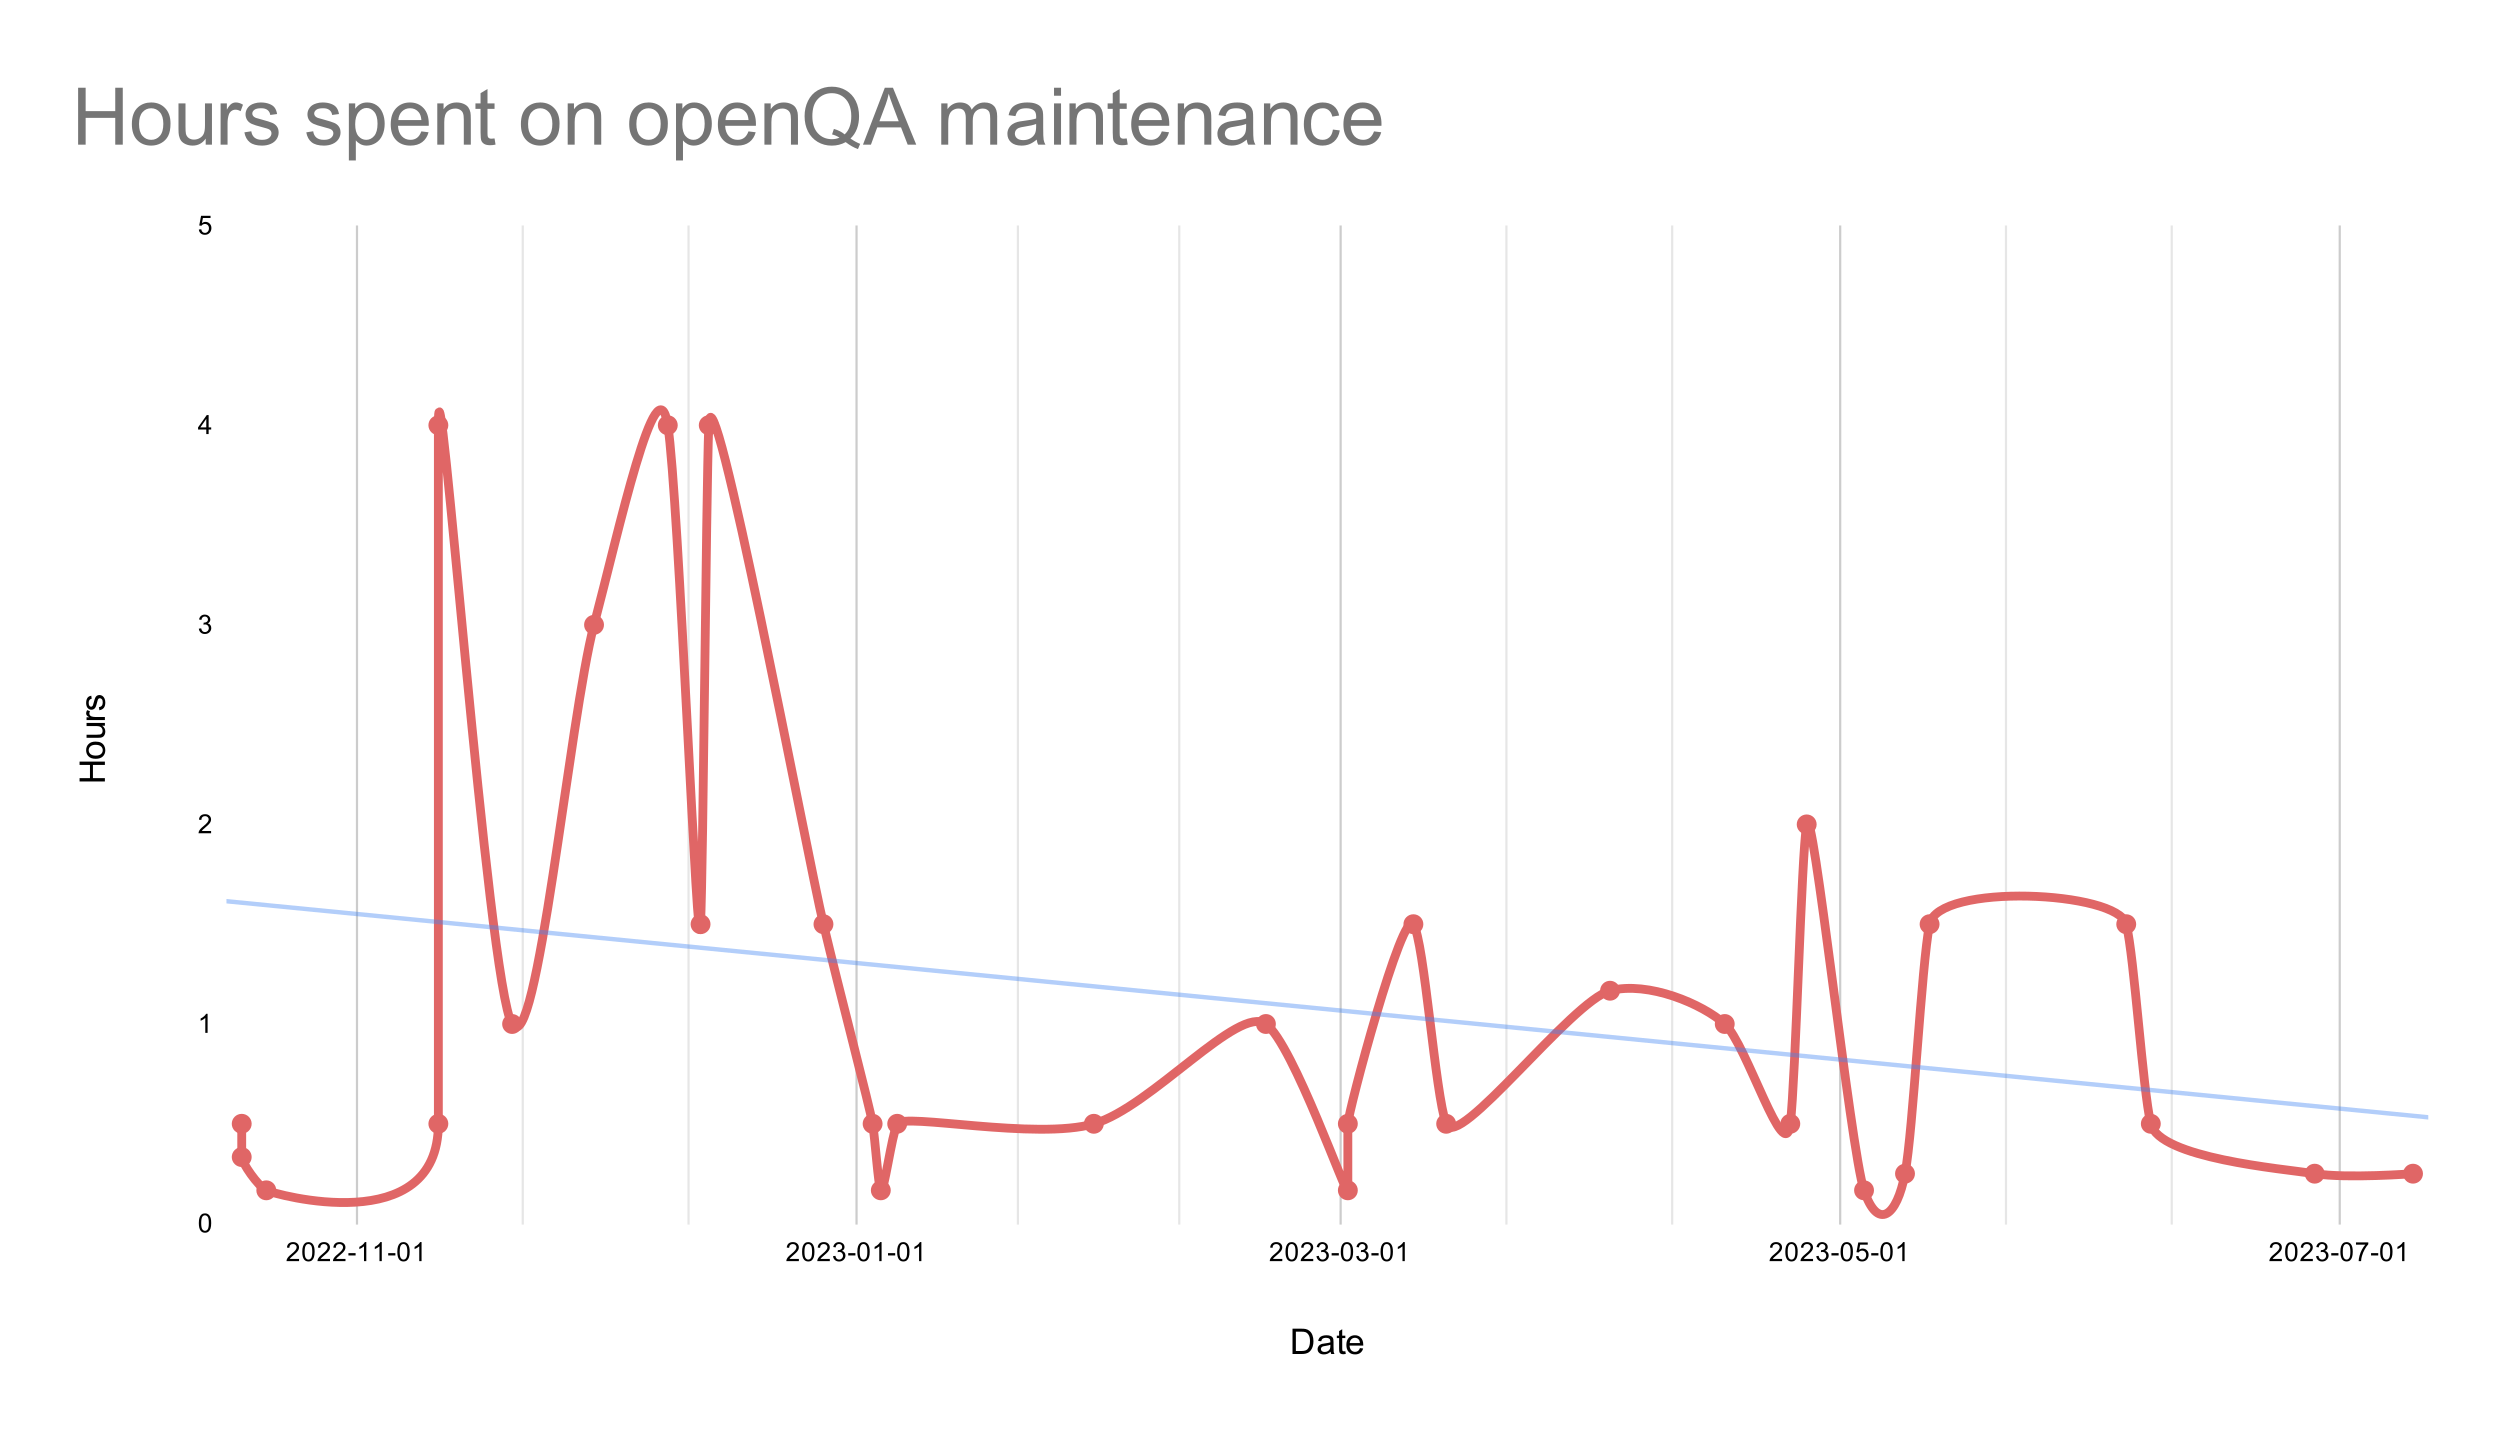 <svg version="1.1" viewBox="0.0 0.0 1131.0 649.0" fill="none" stroke="none" stroke-linecap="square" stroke-miterlimit="10" width="1131" height="649" xmlns:xlink="http://www.w3.org/1999/xlink" xmlns="http://www.w3.org/2000/svg"><path fill="#ffffff" d="M0 0L1131.0 0L1131.0 649.0L0 649.0L0 0Z" fill-rule="nonzero"/><path stroke="#cccccc" stroke-width="1.0" stroke-linecap="butt" d="M161.5 102.5L161.5 553.5" fill-rule="nonzero"/><path stroke="#cccccc" stroke-width="1.0" stroke-linecap="butt" d="M387.5 102.5L387.5 553.5" fill-rule="nonzero"/><path stroke="#cccccc" stroke-width="1.0" stroke-linecap="butt" d="M606.5 102.5L606.5 553.5" fill-rule="nonzero"/><path stroke="#cccccc" stroke-width="1.0" stroke-linecap="butt" d="M832.5 102.5L832.5 553.5" fill-rule="nonzero"/><path stroke="#cccccc" stroke-width="1.0" stroke-linecap="butt" d="M1058.5 102.5L1058.5 553.5" fill-rule="nonzero"/><path stroke="#e6e6e6" stroke-width="1.0" stroke-linecap="butt" d="M311.5 102.5L311.5 553.5" fill-rule="nonzero"/><path stroke="#e6e6e6" stroke-width="1.0" stroke-linecap="butt" d="M236.5 102.5L236.5 553.5" fill-rule="nonzero"/><path stroke="#e6e6e6" stroke-width="1.0" stroke-linecap="butt" d="M533.5 102.5L533.5 553.5" fill-rule="nonzero"/><path stroke="#e6e6e6" stroke-width="1.0" stroke-linecap="butt" d="M460.5 102.5L460.5 553.5" fill-rule="nonzero"/><path stroke="#e6e6e6" stroke-width="1.0" stroke-linecap="butt" d="M756.5 102.5L756.5 553.5" fill-rule="nonzero"/><path stroke="#e6e6e6" stroke-width="1.0" stroke-linecap="butt" d="M681.5 102.5L681.5 553.5" fill-rule="nonzero"/><path stroke="#e6e6e6" stroke-width="1.0" stroke-linecap="butt" d="M982.5 102.5L982.5 553.5" fill-rule="nonzero"/><path stroke="#e6e6e6" stroke-width="1.0" stroke-linecap="butt" d="M907.5 102.5L907.5 553.5" fill-rule="nonzero"/><path stroke="#000000" stroke-width="1.0" stroke-linecap="butt" stroke-opacity="0.0" d="M102.5 523.5L1098.5 523.5" fill-rule="nonzero"/><path stroke="#000000" stroke-width="1.0" stroke-linecap="butt" stroke-opacity="0.0" d="M102.5 493.5L1098.5 493.5" fill-rule="nonzero"/><path stroke="#000000" stroke-width="1.0" stroke-linecap="butt" stroke-opacity="0.0" d="M102.5 433.5L1098.5 433.5" fill-rule="nonzero"/><path stroke="#000000" stroke-width="1.0" stroke-linecap="butt" stroke-opacity="0.0" d="M102.5 403.5L1098.5 403.5" fill-rule="nonzero"/><path stroke="#000000" stroke-width="1.0" stroke-linecap="butt" stroke-opacity="0.0" d="M102.5 342.5L1098.5 342.5" fill-rule="nonzero"/><path stroke="#000000" stroke-width="1.0" stroke-linecap="butt" stroke-opacity="0.0" d="M102.5 312.5L1098.5 312.5" fill-rule="nonzero"/><path stroke="#000000" stroke-width="1.0" stroke-linecap="butt" stroke-opacity="0.0" d="M102.5 252.5L1098.5 252.5" fill-rule="nonzero"/><path stroke="#000000" stroke-width="1.0" stroke-linecap="butt" stroke-opacity="0.0" d="M102.5 222.5L1098.5 222.5" fill-rule="nonzero"/><path stroke="#000000" stroke-width="1.0" stroke-linecap="butt" stroke-opacity="0.0" d="M102.5 162.5L1098.5 162.5" fill-rule="nonzero"/><path stroke="#000000" stroke-width="1.0" stroke-linecap="butt" stroke-opacity="0.0" d="M102.5 132.5L1098.5 132.5" fill-rule="nonzero"/><clipPath id="id_0"><path d="M102.45 102.083L1098.55 102.083L1098.55 553.55L102.45 553.55L102.45 102.083Z" clip-rule="nonzero"/></clipPath><path stroke="#e06666" stroke-width="4.0" stroke-linecap="butt" clip-path="url(#id_0)" d="M109.353 508.403C109.353 508.403 109.353 520.944 109.353 523.452C109.353 525.96 116.767 536.71 120.473 538.501C124.18 540.293 198.315 561.074 198.315 508.403C198.315 455.732 198.315 245.048 198.315 192.377C198.315 139.706 220.556 445.198 231.676 463.257C242.797 481.315 257.624 324.807 268.744 282.67C279.864 240.533 297.163 161.443 302.105 192.377C307.047 223.31 315.697 446.327 316.932 418.11C318.168 389.893 319.403 227.312 320.639 192.377C321.874 157.442 365.12 386.937 372.534 418.11C379.947 449.283 393.539 500.879 394.774 508.403C396.01 515.928 397.245 535.993 398.481 538.501C399.717 541.009 403.423 513.42 405.895 508.403C408.366 503.387 468.91 515.928 494.857 508.403C520.804 500.879 560.343 454.299 572.699 463.257C585.055 472.214 609.767 543.517 609.767 538.501C609.767 533.485 609.767 513.42 609.767 508.403C609.767 503.387 634.479 410.586 639.421 418.11C644.363 425.634 649.306 495.361 654.248 508.403C659.191 521.446 711.085 452.722 728.384 448.208C745.682 443.693 770.394 454.299 780.278 463.257C790.163 472.214 807.461 529.096 809.933 508.403C812.404 487.711 814.875 387.654 817.346 372.963C819.817 358.273 837.115 520.048 843.293 538.501C849.471 556.954 858.12 550.54 861.827 530.977C865.534 511.413 869.241 436.921 872.948 418.11C876.654 399.299 958.203 403.061 961.91 418.11C965.617 433.159 969.324 492.79 973.03 508.403C976.737 524.017 1032.339 528.719 1047.166 530.977C1061.993 533.234 1091.647 530.977 1091.647 530.977" fill-rule="nonzero"/><path stroke="#4285f4" stroke-width="2.0" stroke-linecap="butt" stroke-opacity="0.4" clip-path="url(#id_0)" d="M0 397.659L1098.55 505.478" fill-rule="nonzero"/><path fill="#e06666" clip-path="url(#id_0)" d="M113.853 508.403C113.853 510.889 111.838 512.903 109.353 512.903C106.868 512.903 104.853 510.889 104.853 508.403C104.853 505.918 106.868 503.903 109.353 503.903C111.838 503.903 113.853 505.918 113.853 508.403Z" fill-rule="nonzero"/><path fill="#e06666" clip-path="url(#id_0)" d="M113.853 523.452C113.853 525.938 111.838 527.952 109.353 527.952C106.868 527.952 104.853 525.938 104.853 523.452C104.853 520.967 106.868 518.952 109.353 518.952C111.838 518.952 113.853 520.967 113.853 523.452Z" fill-rule="nonzero"/><path fill="#e06666" clip-path="url(#id_0)" d="M124.973 538.501C124.973 540.986 122.959 543.001 120.473 543.001C117.988 543.001 115.973 540.986 115.973 538.501C115.973 536.016 117.988 534.001 120.473 534.001C122.959 534.001 124.973 536.016 124.973 538.501Z" fill-rule="nonzero"/><path fill="#e06666" clip-path="url(#id_0)" d="M202.815 508.403C202.815 510.889 200.801 512.903 198.315 512.903C195.83 512.903 193.815 510.889 193.815 508.403C193.815 505.918 195.83 503.903 198.315 503.903C200.801 503.903 202.815 505.918 202.815 508.403Z" fill-rule="nonzero"/><path fill="#e06666" clip-path="url(#id_0)" d="M202.815 192.377C202.815 194.862 200.801 196.877 198.315 196.877C195.83 196.877 193.815 194.862 193.815 192.377C193.815 189.891 195.83 187.877 198.315 187.877C200.801 187.877 202.815 189.891 202.815 192.377Z" fill-rule="nonzero"/><path fill="#e06666" clip-path="url(#id_0)" d="M236.176 463.257C236.176 465.742 234.162 467.757 231.676 467.757C229.191 467.757 227.176 465.742 227.176 463.257C227.176 460.771 229.191 458.757 231.676 458.757C234.162 458.757 236.176 460.771 236.176 463.257Z" fill-rule="nonzero"/><path fill="#e06666" clip-path="url(#id_0)" d="M273.244 282.67C273.244 285.155 271.229 287.17 268.744 287.17C266.259 287.17 264.244 285.155 264.244 282.67C264.244 280.185 266.259 278.17 268.744 278.17C271.229 278.17 273.244 280.185 273.244 282.67Z" fill-rule="nonzero"/><path fill="#e06666" clip-path="url(#id_0)" d="M306.605 192.377C306.605 194.862 304.59 196.877 302.105 196.877C299.62 196.877 297.605 194.862 297.605 192.377C297.605 189.891 299.62 187.877 302.105 187.877C304.59 187.877 306.605 189.891 306.605 192.377Z" fill-rule="nonzero"/><path fill="#e06666" clip-path="url(#id_0)" d="M321.432 418.11C321.432 420.595 319.417 422.61 316.932 422.61C314.447 422.61 312.432 420.595 312.432 418.11C312.432 415.625 314.447 413.61 316.932 413.61C319.417 413.61 321.432 415.625 321.432 418.11Z" fill-rule="nonzero"/><path fill="#e06666" clip-path="url(#id_0)" d="M325.139 192.377C325.139 194.862 323.124 196.877 320.639 196.877C318.154 196.877 316.139 194.862 316.139 192.377C316.139 189.891 318.154 187.877 320.639 187.877C323.124 187.877 325.139 189.891 325.139 192.377Z" fill-rule="nonzero"/><path fill="#e06666" clip-path="url(#id_0)" d="M377.034 418.11C377.034 420.595 375.019 422.61 372.534 422.61C370.048 422.61 368.034 420.595 368.034 418.11C368.034 415.625 370.048 413.61 372.534 413.61C375.019 413.61 377.034 415.625 377.034 418.11Z" fill-rule="nonzero"/><path fill="#e06666" clip-path="url(#id_0)" d="M399.274 508.403C399.274 510.889 397.26 512.903 394.774 512.903C392.289 512.903 390.274 510.889 390.274 508.403C390.274 505.918 392.289 503.903 394.774 503.903C397.26 503.903 399.274 505.918 399.274 508.403Z" fill-rule="nonzero"/><path fill="#e06666" clip-path="url(#id_0)" d="M402.981 538.501C402.981 540.986 400.966 543.001 398.481 543.001C395.996 543.001 393.981 540.986 393.981 538.501C393.981 536.016 395.996 534.001 398.481 534.001C400.966 534.001 402.981 536.016 402.981 538.501Z" fill-rule="nonzero"/><path fill="#e06666" clip-path="url(#id_0)" d="M410.395 508.403C410.395 510.889 408.38 512.903 405.895 512.903C403.409 512.903 401.395 510.889 401.395 508.403C401.395 505.918 403.409 503.903 405.895 503.903C408.38 503.903 410.395 505.918 410.395 508.403Z" fill-rule="nonzero"/><path fill="#e06666" clip-path="url(#id_0)" d="M499.357 508.403C499.357 510.889 497.342 512.903 494.857 512.903C492.372 512.903 490.357 510.889 490.357 508.403C490.357 505.918 492.372 503.903 494.857 503.903C497.342 503.903 499.357 505.918 499.357 508.403Z" fill-rule="nonzero"/><path fill="#e06666" clip-path="url(#id_0)" d="M577.199 463.257C577.199 465.742 575.184 467.757 572.699 467.757C570.214 467.757 568.199 465.742 568.199 463.257C568.199 460.771 570.214 458.757 572.699 458.757C575.184 458.757 577.199 460.771 577.199 463.257Z" fill-rule="nonzero"/><path fill="#e06666" clip-path="url(#id_0)" d="M614.267 538.501C614.267 540.986 612.252 543.001 609.767 543.001C607.282 543.001 605.267 540.986 605.267 538.501C605.267 536.016 607.282 534.001 609.767 534.001C612.252 534.001 614.267 536.016 614.267 538.501Z" fill-rule="nonzero"/><path fill="#e06666" clip-path="url(#id_0)" d="M614.267 508.403C614.267 510.889 612.252 512.903 609.767 512.903C607.282 512.903 605.267 510.889 605.267 508.403C605.267 505.918 607.282 503.903 609.767 503.903C612.252 503.903 614.267 505.918 614.267 508.403Z" fill-rule="nonzero"/><path fill="#e06666" clip-path="url(#id_0)" d="M643.921 418.11C643.921 420.595 641.906 422.61 639.421 422.61C636.936 422.61 634.921 420.595 634.921 418.11C634.921 415.625 636.936 413.61 639.421 413.61C641.906 413.61 643.921 415.625 643.921 418.11Z" fill-rule="nonzero"/><path fill="#e06666" clip-path="url(#id_0)" d="M658.748 508.403C658.748 510.889 656.733 512.903 654.248 512.903C651.763 512.903 649.748 510.889 649.748 508.403C649.748 505.918 651.763 503.903 654.248 503.903C656.733 503.903 658.748 505.918 658.748 508.403Z" fill-rule="nonzero"/><path fill="#e06666" clip-path="url(#id_0)" d="M732.884 448.208C732.884 450.693 730.869 452.708 728.384 452.708C725.898 452.708 723.884 450.693 723.884 448.208C723.884 445.723 725.898 443.708 728.384 443.708C730.869 443.708 732.884 445.723 732.884 448.208Z" fill-rule="nonzero"/><path fill="#e06666" clip-path="url(#id_0)" d="M784.778 463.257C784.778 465.742 782.764 467.757 780.278 467.757C777.793 467.757 775.778 465.742 775.778 463.257C775.778 460.771 777.793 458.757 780.278 458.757C782.764 458.757 784.778 460.771 784.778 463.257Z" fill-rule="nonzero"/><path fill="#e06666" clip-path="url(#id_0)" d="M814.433 508.403C814.433 510.889 812.418 512.903 809.933 512.903C807.447 512.903 805.433 510.889 805.433 508.403C805.433 505.918 807.447 503.903 809.933 503.903C812.418 503.903 814.433 505.918 814.433 508.403Z" fill-rule="nonzero"/><path fill="#e06666" clip-path="url(#id_0)" d="M821.846 372.963C821.846 375.449 819.831 377.463 817.346 377.463C814.861 377.463 812.846 375.449 812.846 372.963C812.846 370.478 814.861 368.463 817.346 368.463C819.831 368.463 821.846 370.478 821.846 372.963Z" fill-rule="nonzero"/><path fill="#e06666" clip-path="url(#id_0)" d="M847.793 538.501C847.793 540.986 845.779 543.001 843.293 543.001C840.808 543.001 838.793 540.986 838.793 538.501C838.793 536.016 840.808 534.001 843.293 534.001C845.779 534.001 847.793 536.016 847.793 538.501Z" fill-rule="nonzero"/><path fill="#e06666" clip-path="url(#id_0)" d="M866.327 530.977C866.327 533.462 864.313 535.477 861.827 535.477C859.342 535.477 857.327 533.462 857.327 530.977C857.327 528.491 859.342 526.477 861.827 526.477C864.313 526.477 866.327 528.491 866.327 530.977Z" fill-rule="nonzero"/><path fill="#e06666" clip-path="url(#id_0)" d="M877.448 418.11C877.448 420.595 875.433 422.61 872.948 422.61C870.462 422.61 868.448 420.595 868.448 418.11C868.448 415.625 870.462 413.61 872.948 413.61C875.433 413.61 877.448 415.625 877.448 418.11Z" fill-rule="nonzero"/><path fill="#e06666" clip-path="url(#id_0)" d="M966.41 418.11C966.41 420.595 964.395 422.61 961.91 422.61C959.425 422.61 957.41 420.595 957.41 418.11C957.41 415.625 959.425 413.61 961.91 413.61C964.395 413.61 966.41 415.625 966.41 418.11Z" fill-rule="nonzero"/><path fill="#e06666" clip-path="url(#id_0)" d="M977.53 508.403C977.53 510.889 975.516 512.903 973.03 512.903C970.545 512.903 968.53 510.889 968.53 508.403C968.53 505.918 970.545 503.903 973.03 503.903C975.516 503.903 977.53 505.918 977.53 508.403Z" fill-rule="nonzero"/><path fill="#e06666" clip-path="url(#id_0)" d="M1051.666 530.977C1051.666 533.462 1049.651 535.477 1047.166 535.477C1044.68 535.477 1042.666 533.462 1042.666 530.977C1042.666 528.491 1044.68 526.477 1047.166 526.477C1049.651 526.477 1051.666 528.491 1051.666 530.977Z" fill-rule="nonzero"/><path fill="#e06666" clip-path="url(#id_0)" d="M1096.147 530.977C1096.147 533.462 1094.132 535.477 1091.647 535.477C1089.162 535.477 1087.147 533.462 1087.147 530.977C1087.147 528.491 1089.162 526.477 1091.647 526.477C1094.132 526.477 1096.147 528.491 1096.147 530.977Z" fill-rule="nonzero"/><path fill="#000000" d="M584.734 612.55L584.734 601.097L588.688 601.097Q590.016 601.097 590.719 601.253Q591.703 601.487 592.406 602.081Q593.312 602.847 593.75 604.034Q594.203 605.222 594.203 606.753Q594.203 608.066 593.891 609.081Q593.594 610.081 593.109 610.737Q592.641 611.394 592.078 611.784Q591.516 612.159 590.703 612.362Q589.906 612.55 588.875 612.55L584.734 612.55ZM586.25 611.191L588.703 611.191Q589.828 611.191 590.469 610.987Q591.125 610.769 591.5 610.394Q592.047 609.847 592.344 608.941Q592.641 608.034 592.641 606.737Q592.641 604.941 592.047 603.972Q591.469 603.003 590.625 602.675Q590.016 602.441 588.656 602.441L586.25 602.441L586.25 611.191ZM601.969 611.519Q601.188 612.191 600.469 612.472Q599.75 612.737 598.922 612.737Q597.547 612.737 596.812 612.066Q596.078 611.394 596.078 610.362Q596.078 609.753 596.359 609.253Q596.641 608.737 597.078 608.441Q597.531 608.128 598.094 607.972Q598.516 607.862 599.344 607.769Q601.047 607.566 601.859 607.284Q601.859 606.987 601.859 606.909Q601.859 606.05 601.469 605.706Q600.922 605.222 599.859 605.222Q598.875 605.222 598.391 605.581Q597.922 605.925 597.703 606.8L596.328 606.612Q596.516 605.737 596.938 605.191Q597.375 604.644 598.188 604.362Q599.0 604.066 600.062 604.066Q601.125 604.066 601.781 604.316Q602.453 604.566 602.766 604.941Q603.078 605.316 603.203 605.894Q603.281 606.253 603.281 607.191L603.281 609.066Q603.281 611.034 603.359 611.55Q603.453 612.066 603.719 612.55L602.25 612.55Q602.031 612.112 601.969 611.519ZM601.859 608.378Q601.094 608.691 599.562 608.909Q598.688 609.034 598.328 609.191Q597.969 609.347 597.766 609.659Q597.578 609.956 597.578 610.316Q597.578 610.878 598.0 611.253Q598.438 611.628 599.25 611.628Q600.062 611.628 600.688 611.284Q601.328 610.925 601.625 610.3Q601.859 609.831 601.859 608.894L601.859 608.378ZM608.625 611.284L608.828 612.534Q608.234 612.659 607.766 612.659Q607.0 612.659 606.578 612.425Q606.156 612.175 605.984 611.784Q605.812 611.378 605.812 610.112L605.812 605.347L604.781 605.347L604.781 604.253L605.812 604.253L605.812 602.191L607.219 601.347L607.219 604.253L608.625 604.253L608.625 605.347L607.219 605.347L607.219 610.191Q607.219 610.8 607.281 610.972Q607.359 611.144 607.531 611.253Q607.703 611.347 608.016 611.347Q608.25 611.347 608.625 611.284ZM615.234 609.878L616.688 610.05Q616.344 611.331 615.406 612.034Q614.484 612.737 613.047 612.737Q611.219 612.737 610.156 611.612Q609.094 610.487 609.094 608.472Q609.094 606.378 610.172 605.222Q611.25 604.066 612.969 604.066Q614.625 604.066 615.672 605.206Q616.734 606.331 616.734 608.378Q616.734 608.503 616.734 608.753L610.547 608.753Q610.625 610.128 611.312 610.862Q612.016 611.581 613.047 611.581Q613.828 611.581 614.375 611.175Q614.922 610.769 615.234 609.878ZM610.625 607.597L615.25 607.597Q615.156 606.55 614.719 606.034Q614.047 605.222 612.984 605.222Q612.016 605.222 611.344 605.878Q610.688 606.519 610.625 607.597Z" fill-rule="nonzero"/><path fill="#000000" d="M47.45 353.535L35.997 353.535L35.997 352.02L40.7 352.02L40.7 346.067L35.997 346.067L35.997 344.551L47.45 344.551L47.45 346.067L42.044 346.067L42.044 352.02L47.45 352.02L47.45 353.535ZM43.294 343.285Q40.997 343.285 39.887 342.004Q38.966 340.926 38.966 339.395Q38.966 337.676 40.091 336.598Q41.2 335.504 43.184 335.504Q44.778 335.504 45.7 335.989Q46.622 336.473 47.137 337.395Q47.637 338.301 47.637 339.395Q47.637 341.129 46.528 342.207Q45.403 343.285 43.294 343.285ZM43.294 341.832Q44.887 341.832 45.684 341.145Q46.481 340.442 46.481 339.395Q46.481 338.348 45.684 337.66Q44.887 336.957 43.247 336.957Q41.716 336.957 40.919 337.66Q40.122 338.348 40.122 339.395Q40.122 340.442 40.919 341.145Q41.7 341.832 43.294 341.832ZM47.45 328.317L46.231 328.317Q47.637 329.285 47.637 330.957Q47.637 331.692 47.356 332.332Q47.075 332.957 46.653 333.27Q46.216 333.582 45.606 333.707Q45.184 333.785 44.294 333.785L39.153 333.785L39.153 332.379L43.747 332.379Q44.856 332.379 45.231 332.301Q45.794 332.16 46.106 331.739Q46.419 331.301 46.419 330.676Q46.419 330.035 46.106 329.489Q45.778 328.926 45.216 328.707Q44.653 328.473 43.591 328.473L39.153 328.473L39.153 327.067L47.45 327.067L47.45 328.317ZM47.45 325.77L39.153 325.77L39.153 324.504L40.403 324.504Q39.528 324.02 39.247 323.614Q38.966 323.207 38.966 322.707Q38.966 322.004 39.419 321.27L40.716 321.754Q40.419 322.27 40.419 322.785Q40.419 323.239 40.7 323.614Q40.966 323.973 41.466 324.129Q42.216 324.364 43.106 324.364L47.45 324.364L47.45 325.77ZM44.966 321.317L44.747 319.926Q45.591 319.817 46.044 319.285Q46.481 318.739 46.481 317.785Q46.481 316.817 46.091 316.348Q45.684 315.879 45.153 315.879Q44.684 315.879 44.403 316.285Q44.216 316.582 43.934 317.723Q43.544 319.27 43.262 319.879Q42.966 320.473 42.466 320.785Q41.966 321.082 41.356 321.082Q40.794 321.082 40.325 320.832Q39.856 320.582 39.544 320.145Q39.294 319.817 39.137 319.254Q38.966 318.676 38.966 318.035Q38.966 317.051 39.247 316.317Q39.528 315.582 40.012 315.239Q40.481 314.879 41.294 314.739L41.481 316.114Q40.841 316.207 40.481 316.66Q40.122 317.114 40.122 317.926Q40.122 318.895 40.45 319.317Q40.762 319.723 41.184 319.723Q41.466 319.723 41.684 319.551Q41.903 319.379 42.059 319.02Q42.137 318.801 42.419 317.77Q42.809 316.285 43.075 315.692Q43.325 315.098 43.809 314.77Q44.294 314.426 45.012 314.426Q45.716 314.426 46.341 314.848Q46.95 315.254 47.294 316.035Q47.637 316.801 47.637 317.77Q47.637 319.395 46.966 320.239Q46.294 321.082 44.966 321.317Z" fill-rule="nonzero"/><path fill="#000000" d="M89.95 553.316Q89.95 551.784 90.263 550.862Q90.575 549.925 91.184 549.425Q91.809 548.925 92.747 548.925Q93.434 548.925 93.95 549.206Q94.481 549.487 94.825 550.019Q95.169 550.534 95.356 551.284Q95.544 552.034 95.544 553.316Q95.544 554.831 95.231 555.753Q94.934 556.675 94.309 557.191Q93.7 557.691 92.747 557.691Q91.513 557.691 90.794 556.8Q89.95 555.737 89.95 553.316ZM91.028 553.316Q91.028 555.425 91.528 556.128Q92.028 556.831 92.747 556.831Q93.481 556.831 93.966 556.128Q94.466 555.425 94.466 553.316Q94.466 551.191 93.966 550.503Q93.481 549.8 92.731 549.8Q92.013 549.8 91.575 550.409Q91.028 551.191 91.028 553.316Z" fill-rule="nonzero"/><path fill="#000000" d="M93.919 467.257L92.872 467.257L92.872 460.538Q92.481 460.897 91.856 461.272Q91.247 461.632 90.763 461.804L90.763 460.788Q91.638 460.366 92.294 459.788Q92.966 459.194 93.247 458.632L93.919 458.632L93.919 467.257Z" fill-rule="nonzero"/><path fill="#000000" d="M95.497 375.948L95.497 376.963L89.809 376.963Q89.809 376.588 89.934 376.229Q90.153 375.651 90.622 375.088Q91.106 374.526 92.013 373.791Q93.419 372.635 93.903 371.963Q94.403 371.291 94.403 370.698Q94.403 370.073 93.95 369.651Q93.497 369.213 92.778 369.213Q92.013 369.213 91.559 369.666Q91.106 370.12 91.091 370.932L90.013 370.823Q90.122 369.604 90.841 368.979Q91.575 368.338 92.809 368.338Q94.044 368.338 94.763 369.026Q95.481 369.713 95.481 370.729Q95.481 371.245 95.263 371.745Q95.059 372.229 94.559 372.791Q94.075 373.338 92.95 374.291Q91.997 375.088 91.716 375.385Q91.45 375.666 91.278 375.948L95.497 375.948Z" fill-rule="nonzero"/><path fill="#000000" d="M89.95 284.404L91.013 284.264Q91.184 285.154 91.622 285.561Q92.059 285.951 92.684 285.951Q93.434 285.951 93.95 285.436Q94.466 284.92 94.466 284.154Q94.466 283.436 93.981 282.967Q93.513 282.483 92.778 282.483Q92.481 282.483 92.028 282.608L92.153 281.67Q92.263 281.686 92.325 281.686Q92.997 281.686 93.528 281.342Q94.075 280.983 94.075 280.248Q94.075 279.67 93.684 279.295Q93.294 278.904 92.669 278.904Q92.059 278.904 91.638 279.295Q91.231 279.686 91.122 280.451L90.059 280.264Q90.247 279.217 90.934 278.639Q91.622 278.045 92.638 278.045Q93.341 278.045 93.934 278.358Q94.528 278.654 94.841 279.17Q95.153 279.686 95.153 280.279Q95.153 280.826 94.856 281.295Q94.559 281.748 93.981 282.014Q94.731 282.186 95.153 282.748Q95.575 283.295 95.575 284.139Q95.575 285.264 94.747 286.045Q93.934 286.826 92.684 286.826Q91.559 286.826 90.809 286.154Q90.059 285.467 89.95 284.404Z" fill-rule="nonzero"/><path fill="#000000" d="M93.325 196.377L93.325 194.314L89.606 194.314L89.606 193.345L93.528 187.783L94.388 187.783L94.388 193.345L95.544 193.345L95.544 194.314L94.388 194.314L94.388 196.377L93.325 196.377ZM93.325 193.345L93.325 189.486L90.638 193.345L93.325 193.345Z" fill-rule="nonzero"/><path fill="#000000" d="M89.95 103.833L91.059 103.74Q91.184 104.552 91.622 104.958Q92.075 105.365 92.716 105.365Q93.466 105.365 93.997 104.786Q94.528 104.208 94.528 103.271Q94.528 102.365 94.013 101.849Q93.513 101.318 92.684 101.318Q92.184 101.318 91.763 101.552Q91.356 101.786 91.122 102.146L90.138 102.021L90.966 97.615L95.247 97.615L95.247 98.615L91.809 98.615L91.356 100.927Q92.122 100.38 92.966 100.38Q94.091 100.38 94.856 101.161Q95.638 101.943 95.638 103.177Q95.638 104.333 94.966 105.193Q94.138 106.224 92.716 106.224Q91.544 106.224 90.794 105.568Q90.059 104.911 89.95 103.833Z" fill-rule="nonzero"/><path fill="#000000" d="M135.295 569.534L135.295 570.55L129.607 570.55Q129.607 570.175 129.732 569.816Q129.951 569.237 130.42 568.675Q130.904 568.112 131.81 567.378Q133.216 566.222 133.701 565.55Q134.201 564.878 134.201 564.284Q134.201 563.659 133.748 563.237Q133.295 562.8 132.576 562.8Q131.81 562.8 131.357 563.253Q130.904 563.706 130.888 564.519L129.81 564.409Q129.92 563.191 130.638 562.566Q131.373 561.925 132.607 561.925Q133.841 561.925 134.56 562.612Q135.279 563.3 135.279 564.316Q135.279 564.831 135.06 565.331Q134.857 565.816 134.357 566.378Q133.873 566.925 132.748 567.878Q131.795 568.675 131.513 568.972Q131.248 569.253 131.076 569.534L135.295 569.534ZM136.748 566.316Q136.748 564.784 137.06 563.862Q137.373 562.925 137.982 562.425Q138.607 561.925 139.545 561.925Q140.232 561.925 140.748 562.206Q141.279 562.487 141.623 563.019Q141.966 563.534 142.154 564.284Q142.341 565.034 142.341 566.316Q142.341 567.831 142.029 568.753Q141.732 569.675 141.107 570.191Q140.498 570.691 139.545 570.691Q138.31 570.691 137.591 569.8Q136.748 568.737 136.748 566.316ZM137.826 566.316Q137.826 568.425 138.326 569.128Q138.826 569.831 139.545 569.831Q140.279 569.831 140.763 569.128Q141.263 568.425 141.263 566.316Q141.263 564.191 140.763 563.503Q140.279 562.8 139.529 562.8Q138.81 562.8 138.373 563.409Q137.826 564.191 137.826 566.316ZM149.295 569.534L149.295 570.55L143.607 570.55Q143.607 570.175 143.732 569.816Q143.951 569.237 144.42 568.675Q144.904 568.112 145.81 567.378Q147.216 566.222 147.701 565.55Q148.201 564.878 148.201 564.284Q148.201 563.659 147.748 563.237Q147.295 562.8 146.576 562.8Q145.81 562.8 145.357 563.253Q144.904 563.706 144.888 564.519L143.81 564.409Q143.92 563.191 144.638 562.566Q145.373 561.925 146.607 561.925Q147.841 561.925 148.56 562.612Q149.279 563.3 149.279 564.316Q149.279 564.831 149.06 565.331Q148.857 565.816 148.357 566.378Q147.873 566.925 146.748 567.878Q145.795 568.675 145.513 568.972Q145.248 569.253 145.076 569.534L149.295 569.534ZM156.295 569.534L156.295 570.55L150.607 570.55Q150.607 570.175 150.732 569.816Q150.951 569.237 151.42 568.675Q151.904 568.112 152.81 567.378Q154.216 566.222 154.701 565.55Q155.201 564.878 155.201 564.284Q155.201 563.659 154.748 563.237Q154.295 562.8 153.576 562.8Q152.81 562.8 152.357 563.253Q151.904 563.706 151.888 564.519L150.81 564.409Q150.92 563.191 151.638 562.566Q152.373 561.925 153.607 561.925Q154.841 561.925 155.56 562.612Q156.279 563.3 156.279 564.316Q156.279 564.831 156.06 565.331Q155.857 565.816 155.357 566.378Q154.873 566.925 153.748 567.878Q152.795 568.675 152.513 568.972Q152.248 569.253 152.076 569.534L156.295 569.534ZM157.623 567.972L157.623 566.909L160.873 566.909L160.873 567.972L157.623 567.972ZM165.716 570.55L164.67 570.55L164.67 563.831Q164.279 564.191 163.654 564.566Q163.045 564.925 162.56 565.097L162.56 564.081Q163.435 563.659 164.091 563.081Q164.763 562.487 165.045 561.925L165.716 561.925L165.716 570.55ZM172.716 570.55L171.67 570.55L171.67 563.831Q171.279 564.191 170.654 564.566Q170.045 564.925 169.56 565.097L169.56 564.081Q170.435 563.659 171.091 563.081Q171.763 562.487 172.045 561.925L172.716 561.925L172.716 570.55ZM175.623 567.972L175.623 566.909L178.873 566.909L178.873 567.972L175.623 567.972ZM179.748 566.316Q179.748 564.784 180.06 563.862Q180.373 562.925 180.982 562.425Q181.607 561.925 182.545 561.925Q183.232 561.925 183.748 562.206Q184.279 562.487 184.623 563.019Q184.966 563.534 185.154 564.284Q185.341 565.034 185.341 566.316Q185.341 567.831 185.029 568.753Q184.732 569.675 184.107 570.191Q183.498 570.691 182.545 570.691Q181.31 570.691 180.591 569.8Q179.748 568.737 179.748 566.316ZM180.826 566.316Q180.826 568.425 181.326 569.128Q181.826 569.831 182.545 569.831Q183.279 569.831 183.763 569.128Q184.263 568.425 184.263 566.316Q184.263 564.191 183.763 563.503Q183.279 562.8 182.529 562.8Q181.81 562.8 181.373 563.409Q180.826 564.191 180.826 566.316ZM190.716 570.55L189.67 570.55L189.67 563.831Q189.279 564.191 188.654 564.566Q188.045 564.925 187.56 565.097L187.56 564.081Q188.435 563.659 189.091 563.081Q189.763 562.487 190.045 561.925L190.716 561.925L190.716 570.55Z" fill-rule="nonzero"/><path fill="#000000" d="M361.408 569.534L361.408 570.55L355.72 570.55Q355.72 570.175 355.845 569.816Q356.064 569.237 356.533 568.675Q357.017 568.112 357.923 567.378Q359.329 566.222 359.814 565.55Q360.314 564.878 360.314 564.284Q360.314 563.659 359.861 563.237Q359.408 562.8 358.689 562.8Q357.923 562.8 357.47 563.253Q357.017 563.706 357.001 564.519L355.923 564.409Q356.033 563.191 356.751 562.566Q357.486 561.925 358.72 561.925Q359.954 561.925 360.673 562.612Q361.392 563.3 361.392 564.316Q361.392 564.831 361.173 565.331Q360.97 565.816 360.47 566.378Q359.986 566.925 358.861 567.878Q357.908 568.675 357.626 568.972Q357.361 569.253 357.189 569.534L361.408 569.534ZM362.861 566.316Q362.861 564.784 363.173 563.862Q363.486 562.925 364.095 562.425Q364.72 561.925 365.658 561.925Q366.345 561.925 366.861 562.206Q367.392 562.487 367.736 563.019Q368.079 563.534 368.267 564.284Q368.454 565.034 368.454 566.316Q368.454 567.831 368.142 568.753Q367.845 569.675 367.22 570.191Q366.611 570.691 365.658 570.691Q364.423 570.691 363.704 569.8Q362.861 568.737 362.861 566.316ZM363.939 566.316Q363.939 568.425 364.439 569.128Q364.939 569.831 365.658 569.831Q366.392 569.831 366.876 569.128Q367.376 568.425 367.376 566.316Q367.376 564.191 366.876 563.503Q366.392 562.8 365.642 562.8Q364.923 562.8 364.486 563.409Q363.939 564.191 363.939 566.316ZM375.408 569.534L375.408 570.55L369.72 570.55Q369.72 570.175 369.845 569.816Q370.064 569.237 370.533 568.675Q371.017 568.112 371.923 567.378Q373.329 566.222 373.814 565.55Q374.314 564.878 374.314 564.284Q374.314 563.659 373.861 563.237Q373.408 562.8 372.689 562.8Q371.923 562.8 371.47 563.253Q371.017 563.706 371.001 564.519L369.923 564.409Q370.033 563.191 370.751 562.566Q371.486 561.925 372.72 561.925Q373.954 561.925 374.673 562.612Q375.392 563.3 375.392 564.316Q375.392 564.831 375.173 565.331Q374.97 565.816 374.47 566.378Q373.986 566.925 372.861 567.878Q371.908 568.675 371.626 568.972Q371.361 569.253 371.189 569.534L375.408 569.534ZM376.861 568.284L377.923 568.144Q378.095 569.034 378.533 569.441Q378.97 569.831 379.595 569.831Q380.345 569.831 380.861 569.316Q381.376 568.8 381.376 568.034Q381.376 567.316 380.892 566.847Q380.423 566.362 379.689 566.362Q379.392 566.362 378.939 566.487L379.064 565.55Q379.173 565.566 379.236 565.566Q379.908 565.566 380.439 565.222Q380.986 564.862 380.986 564.128Q380.986 563.55 380.595 563.175Q380.204 562.784 379.579 562.784Q378.97 562.784 378.548 563.175Q378.142 563.566 378.033 564.331L376.97 564.144Q377.158 563.097 377.845 562.519Q378.533 561.925 379.548 561.925Q380.251 561.925 380.845 562.237Q381.439 562.534 381.751 563.05Q382.064 563.566 382.064 564.159Q382.064 564.706 381.767 565.175Q381.47 565.628 380.892 565.894Q381.642 566.066 382.064 566.628Q382.486 567.175 382.486 568.019Q382.486 569.144 381.658 569.925Q380.845 570.706 379.595 570.706Q378.47 570.706 377.72 570.034Q376.97 569.347 376.861 568.284ZM383.736 567.972L383.736 566.909L386.986 566.909L386.986 567.972L383.736 567.972ZM387.861 566.316Q387.861 564.784 388.173 563.862Q388.486 562.925 389.095 562.425Q389.72 561.925 390.658 561.925Q391.345 561.925 391.861 562.206Q392.392 562.487 392.736 563.019Q393.079 563.534 393.267 564.284Q393.454 565.034 393.454 566.316Q393.454 567.831 393.142 568.753Q392.845 569.675 392.22 570.191Q391.611 570.691 390.658 570.691Q389.423 570.691 388.704 569.8Q387.861 568.737 387.861 566.316ZM388.939 566.316Q388.939 568.425 389.439 569.128Q389.939 569.831 390.658 569.831Q391.392 569.831 391.876 569.128Q392.376 568.425 392.376 566.316Q392.376 564.191 391.876 563.503Q391.392 562.8 390.642 562.8Q389.923 562.8 389.486 563.409Q388.939 564.191 388.939 566.316ZM398.829 570.55L397.783 570.55L397.783 563.831Q397.392 564.191 396.767 564.566Q396.158 564.925 395.673 565.097L395.673 564.081Q396.548 563.659 397.204 563.081Q397.876 562.487 398.158 561.925L398.829 561.925L398.829 570.55ZM401.736 567.972L401.736 566.909L404.986 566.909L404.986 567.972L401.736 567.972ZM405.861 566.316Q405.861 564.784 406.173 563.862Q406.486 562.925 407.095 562.425Q407.72 561.925 408.658 561.925Q409.345 561.925 409.861 562.206Q410.392 562.487 410.736 563.019Q411.079 563.534 411.267 564.284Q411.454 565.034 411.454 566.316Q411.454 567.831 411.142 568.753Q410.845 569.675 410.22 570.191Q409.611 570.691 408.658 570.691Q407.423 570.691 406.704 569.8Q405.861 568.737 405.861 566.316ZM406.939 566.316Q406.939 568.425 407.439 569.128Q407.939 569.831 408.658 569.831Q409.392 569.831 409.876 569.128Q410.376 568.425 410.376 566.316Q410.376 564.191 409.876 563.503Q409.392 562.8 408.642 562.8Q407.923 562.8 407.486 563.409Q406.939 564.191 406.939 566.316ZM416.829 570.55L415.783 570.55L415.783 563.831Q415.392 564.191 414.767 564.566Q414.158 564.925 413.673 565.097L413.673 564.081Q414.548 563.659 415.204 563.081Q415.876 562.487 416.158 561.925L416.829 561.925L416.829 570.55Z" fill-rule="nonzero"/><path fill="#000000" d="M580.107 569.534L580.107 570.55L574.42 570.55Q574.42 570.175 574.545 569.816Q574.763 569.237 575.232 568.675Q575.716 568.112 576.623 567.378Q578.029 566.222 578.513 565.55Q579.013 564.878 579.013 564.284Q579.013 563.659 578.56 563.237Q578.107 562.8 577.388 562.8Q576.623 562.8 576.17 563.253Q575.716 563.706 575.701 564.519L574.623 564.409Q574.732 563.191 575.451 562.566Q576.185 561.925 577.42 561.925Q578.654 561.925 579.373 562.612Q580.091 563.3 580.091 564.316Q580.091 564.831 579.873 565.331Q579.67 565.816 579.17 566.378Q578.685 566.925 577.56 567.878Q576.607 568.675 576.326 568.972Q576.06 569.253 575.888 569.534L580.107 569.534ZM581.56 566.316Q581.56 564.784 581.873 563.862Q582.185 562.925 582.795 562.425Q583.42 561.925 584.357 561.925Q585.045 561.925 585.56 562.206Q586.091 562.487 586.435 563.019Q586.779 563.534 586.966 564.284Q587.154 565.034 587.154 566.316Q587.154 567.831 586.841 568.753Q586.545 569.675 585.92 570.191Q585.31 570.691 584.357 570.691Q583.123 570.691 582.404 569.8Q581.56 568.737 581.56 566.316ZM582.638 566.316Q582.638 568.425 583.138 569.128Q583.638 569.831 584.357 569.831Q585.091 569.831 585.576 569.128Q586.076 568.425 586.076 566.316Q586.076 564.191 585.576 563.503Q585.091 562.8 584.341 562.8Q583.623 562.8 583.185 563.409Q582.638 564.191 582.638 566.316ZM594.107 569.534L594.107 570.55L588.42 570.55Q588.42 570.175 588.545 569.816Q588.763 569.237 589.232 568.675Q589.716 568.112 590.623 567.378Q592.029 566.222 592.513 565.55Q593.013 564.878 593.013 564.284Q593.013 563.659 592.56 563.237Q592.107 562.8 591.388 562.8Q590.623 562.8 590.17 563.253Q589.716 563.706 589.701 564.519L588.623 564.409Q588.732 563.191 589.451 562.566Q590.185 561.925 591.42 561.925Q592.654 561.925 593.373 562.612Q594.091 563.3 594.091 564.316Q594.091 564.831 593.873 565.331Q593.67 565.816 593.17 566.378Q592.685 566.925 591.56 567.878Q590.607 568.675 590.326 568.972Q590.06 569.253 589.888 569.534L594.107 569.534ZM595.56 568.284L596.623 568.144Q596.795 569.034 597.232 569.441Q597.67 569.831 598.295 569.831Q599.045 569.831 599.56 569.316Q600.076 568.8 600.076 568.034Q600.076 567.316 599.591 566.847Q599.123 566.362 598.388 566.362Q598.091 566.362 597.638 566.487L597.763 565.55Q597.873 565.566 597.935 565.566Q598.607 565.566 599.138 565.222Q599.685 564.862 599.685 564.128Q599.685 563.55 599.295 563.175Q598.904 562.784 598.279 562.784Q597.67 562.784 597.248 563.175Q596.841 563.566 596.732 564.331L595.67 564.144Q595.857 563.097 596.545 562.519Q597.232 561.925 598.248 561.925Q598.951 561.925 599.545 562.237Q600.138 562.534 600.451 563.05Q600.763 563.566 600.763 564.159Q600.763 564.706 600.466 565.175Q600.17 565.628 599.591 565.894Q600.341 566.066 600.763 566.628Q601.185 567.175 601.185 568.019Q601.185 569.144 600.357 569.925Q599.545 570.706 598.295 570.706Q597.17 570.706 596.42 570.034Q595.67 569.347 595.56 568.284ZM602.435 567.972L602.435 566.909L605.685 566.909L605.685 567.972L602.435 567.972ZM606.56 566.316Q606.56 564.784 606.873 563.862Q607.185 562.925 607.795 562.425Q608.42 561.925 609.357 561.925Q610.045 561.925 610.56 562.206Q611.091 562.487 611.435 563.019Q611.779 563.534 611.966 564.284Q612.154 565.034 612.154 566.316Q612.154 567.831 611.841 568.753Q611.545 569.675 610.92 570.191Q610.31 570.691 609.357 570.691Q608.123 570.691 607.404 569.8Q606.56 568.737 606.56 566.316ZM607.638 566.316Q607.638 568.425 608.138 569.128Q608.638 569.831 609.357 569.831Q610.091 569.831 610.576 569.128Q611.076 568.425 611.076 566.316Q611.076 564.191 610.576 563.503Q610.091 562.8 609.341 562.8Q608.623 562.8 608.185 563.409Q607.638 564.191 607.638 566.316ZM613.56 568.284L614.623 568.144Q614.795 569.034 615.232 569.441Q615.67 569.831 616.295 569.831Q617.045 569.831 617.56 569.316Q618.076 568.8 618.076 568.034Q618.076 567.316 617.591 566.847Q617.123 566.362 616.388 566.362Q616.091 566.362 615.638 566.487L615.763 565.55Q615.873 565.566 615.935 565.566Q616.607 565.566 617.138 565.222Q617.685 564.862 617.685 564.128Q617.685 563.55 617.295 563.175Q616.904 562.784 616.279 562.784Q615.67 562.784 615.248 563.175Q614.841 563.566 614.732 564.331L613.67 564.144Q613.857 563.097 614.545 562.519Q615.232 561.925 616.248 561.925Q616.951 561.925 617.545 562.237Q618.138 562.534 618.451 563.05Q618.763 563.566 618.763 564.159Q618.763 564.706 618.466 565.175Q618.17 565.628 617.591 565.894Q618.341 566.066 618.763 566.628Q619.185 567.175 619.185 568.019Q619.185 569.144 618.357 569.925Q617.545 570.706 616.295 570.706Q615.17 570.706 614.42 570.034Q613.67 569.347 613.56 568.284ZM620.435 567.972L620.435 566.909L623.685 566.909L623.685 567.972L620.435 567.972ZM624.56 566.316Q624.56 564.784 624.873 563.862Q625.185 562.925 625.795 562.425Q626.42 561.925 627.357 561.925Q628.045 561.925 628.56 562.206Q629.091 562.487 629.435 563.019Q629.779 563.534 629.966 564.284Q630.154 565.034 630.154 566.316Q630.154 567.831 629.841 568.753Q629.545 569.675 628.92 570.191Q628.31 570.691 627.357 570.691Q626.123 570.691 625.404 569.8Q624.56 568.737 624.56 566.316ZM625.638 566.316Q625.638 568.425 626.138 569.128Q626.638 569.831 627.357 569.831Q628.091 569.831 628.576 569.128Q629.076 568.425 629.076 566.316Q629.076 564.191 628.576 563.503Q628.091 562.8 627.341 562.8Q626.623 562.8 626.185 563.409Q625.638 564.191 625.638 566.316ZM635.529 570.55L634.482 570.55L634.482 563.831Q634.091 564.191 633.466 564.566Q632.857 564.925 632.373 565.097L632.373 564.081Q633.248 563.659 633.904 563.081Q634.576 562.487 634.857 561.925L635.529 561.925L635.529 570.55Z" fill-rule="nonzero"/><path fill="#000000" d="M806.22 569.534L806.22 570.55L800.533 570.55Q800.533 570.175 800.658 569.816Q800.876 569.237 801.345 568.675Q801.829 568.112 802.736 567.378Q804.142 566.222 804.626 565.55Q805.126 564.878 805.126 564.284Q805.126 563.659 804.673 563.237Q804.22 562.8 803.501 562.8Q802.736 562.8 802.283 563.253Q801.829 563.706 801.814 564.519L800.736 564.409Q800.845 563.191 801.564 562.566Q802.298 561.925 803.533 561.925Q804.767 561.925 805.486 562.612Q806.204 563.3 806.204 564.316Q806.204 564.831 805.986 565.331Q805.783 565.816 805.283 566.378Q804.798 566.925 803.673 567.878Q802.72 568.675 802.439 568.972Q802.173 569.253 802.001 569.534L806.22 569.534ZM807.673 566.316Q807.673 564.784 807.986 563.862Q808.298 562.925 808.908 562.425Q809.533 561.925 810.47 561.925Q811.158 561.925 811.673 562.206Q812.204 562.487 812.548 563.019Q812.892 563.534 813.079 564.284Q813.267 565.034 813.267 566.316Q813.267 567.831 812.954 568.753Q812.658 569.675 812.033 570.191Q811.423 570.691 810.47 570.691Q809.236 570.691 808.517 569.8Q807.673 568.737 807.673 566.316ZM808.751 566.316Q808.751 568.425 809.251 569.128Q809.751 569.831 810.47 569.831Q811.204 569.831 811.689 569.128Q812.189 568.425 812.189 566.316Q812.189 564.191 811.689 563.503Q811.204 562.8 810.454 562.8Q809.736 562.8 809.298 563.409Q808.751 564.191 808.751 566.316ZM820.22 569.534L820.22 570.55L814.533 570.55Q814.533 570.175 814.658 569.816Q814.876 569.237 815.345 568.675Q815.829 568.112 816.736 567.378Q818.142 566.222 818.626 565.55Q819.126 564.878 819.126 564.284Q819.126 563.659 818.673 563.237Q818.22 562.8 817.501 562.8Q816.736 562.8 816.283 563.253Q815.829 563.706 815.814 564.519L814.736 564.409Q814.845 563.191 815.564 562.566Q816.298 561.925 817.533 561.925Q818.767 561.925 819.486 562.612Q820.204 563.3 820.204 564.316Q820.204 564.831 819.986 565.331Q819.783 565.816 819.283 566.378Q818.798 566.925 817.673 567.878Q816.72 568.675 816.439 568.972Q816.173 569.253 816.001 569.534L820.22 569.534ZM821.673 568.284L822.736 568.144Q822.908 569.034 823.345 569.441Q823.783 569.831 824.408 569.831Q825.158 569.831 825.673 569.316Q826.189 568.8 826.189 568.034Q826.189 567.316 825.704 566.847Q825.236 566.362 824.501 566.362Q824.204 566.362 823.751 566.487L823.876 565.55Q823.986 565.566 824.048 565.566Q824.72 565.566 825.251 565.222Q825.798 564.862 825.798 564.128Q825.798 563.55 825.408 563.175Q825.017 562.784 824.392 562.784Q823.783 562.784 823.361 563.175Q822.954 563.566 822.845 564.331L821.783 564.144Q821.97 563.097 822.658 562.519Q823.345 561.925 824.361 561.925Q825.064 561.925 825.658 562.237Q826.251 562.534 826.564 563.05Q826.876 563.566 826.876 564.159Q826.876 564.706 826.579 565.175Q826.283 565.628 825.704 565.894Q826.454 566.066 826.876 566.628Q827.298 567.175 827.298 568.019Q827.298 569.144 826.47 569.925Q825.658 570.706 824.408 570.706Q823.283 570.706 822.533 570.034Q821.783 569.347 821.673 568.284ZM828.548 567.972L828.548 566.909L831.798 566.909L831.798 567.972L828.548 567.972ZM832.673 566.316Q832.673 564.784 832.986 563.862Q833.298 562.925 833.908 562.425Q834.533 561.925 835.47 561.925Q836.158 561.925 836.673 562.206Q837.204 562.487 837.548 563.019Q837.892 563.534 838.079 564.284Q838.267 565.034 838.267 566.316Q838.267 567.831 837.954 568.753Q837.658 569.675 837.033 570.191Q836.423 570.691 835.47 570.691Q834.236 570.691 833.517 569.8Q832.673 568.737 832.673 566.316ZM833.751 566.316Q833.751 568.425 834.251 569.128Q834.751 569.831 835.47 569.831Q836.204 569.831 836.689 569.128Q837.189 568.425 837.189 566.316Q837.189 564.191 836.689 563.503Q836.204 562.8 835.454 562.8Q834.736 562.8 834.298 563.409Q833.751 564.191 833.751 566.316ZM839.673 568.3L840.783 568.206Q840.908 569.019 841.345 569.425Q841.798 569.831 842.439 569.831Q843.189 569.831 843.72 569.253Q844.251 568.675 844.251 567.737Q844.251 566.831 843.736 566.316Q843.236 565.784 842.408 565.784Q841.908 565.784 841.486 566.019Q841.079 566.253 840.845 566.612L839.861 566.487L840.689 562.081L844.97 562.081L844.97 563.081L841.533 563.081L841.079 565.394Q841.845 564.847 842.689 564.847Q843.814 564.847 844.579 565.628Q845.361 566.409 845.361 567.644Q845.361 568.8 844.689 569.659Q843.861 570.691 842.439 570.691Q841.267 570.691 840.517 570.034Q839.783 569.378 839.673 568.3ZM846.548 567.972L846.548 566.909L849.798 566.909L849.798 567.972L846.548 567.972ZM850.673 566.316Q850.673 564.784 850.986 563.862Q851.298 562.925 851.908 562.425Q852.533 561.925 853.47 561.925Q854.158 561.925 854.673 562.206Q855.204 562.487 855.548 563.019Q855.892 563.534 856.079 564.284Q856.267 565.034 856.267 566.316Q856.267 567.831 855.954 568.753Q855.658 569.675 855.033 570.191Q854.423 570.691 853.47 570.691Q852.236 570.691 851.517 569.8Q850.673 568.737 850.673 566.316ZM851.751 566.316Q851.751 568.425 852.251 569.128Q852.751 569.831 853.47 569.831Q854.204 569.831 854.689 569.128Q855.189 568.425 855.189 566.316Q855.189 564.191 854.689 563.503Q854.204 562.8 853.454 562.8Q852.736 562.8 852.298 563.409Q851.751 564.191 851.751 566.316ZM861.642 570.55L860.595 570.55L860.595 563.831Q860.204 564.191 859.579 564.566Q858.97 564.925 858.486 565.097L858.486 564.081Q859.361 563.659 860.017 563.081Q860.689 562.487 860.97 561.925L861.642 561.925L861.642 570.55Z" fill-rule="nonzero"/><path fill="#000000" d="M1032.333 569.534L1032.333 570.55L1026.646 570.55Q1026.646 570.175 1026.771 569.816Q1026.989 569.237 1027.458 568.675Q1027.942 568.112 1028.849 567.378Q1030.255 566.222 1030.739 565.55Q1031.239 564.878 1031.239 564.284Q1031.239 563.659 1030.786 563.237Q1030.333 562.8 1029.614 562.8Q1028.849 562.8 1028.396 563.253Q1027.942 563.706 1027.927 564.519L1026.849 564.409Q1026.958 563.191 1027.677 562.566Q1028.411 561.925 1029.646 561.925Q1030.88 561.925 1031.599 562.612Q1032.317 563.3 1032.317 564.316Q1032.317 564.831 1032.099 565.331Q1031.896 565.816 1031.396 566.378Q1030.911 566.925 1029.786 567.878Q1028.833 568.675 1028.552 568.972Q1028.286 569.253 1028.114 569.534L1032.333 569.534ZM1033.786 566.316Q1033.786 564.784 1034.099 563.862Q1034.411 562.925 1035.021 562.425Q1035.646 561.925 1036.583 561.925Q1037.271 561.925 1037.786 562.206Q1038.317 562.487 1038.661 563.019Q1039.005 563.534 1039.192 564.284Q1039.38 565.034 1039.38 566.316Q1039.38 567.831 1039.067 568.753Q1038.771 569.675 1038.146 570.191Q1037.536 570.691 1036.583 570.691Q1035.349 570.691 1034.63 569.8Q1033.786 568.737 1033.786 566.316ZM1034.864 566.316Q1034.864 568.425 1035.364 569.128Q1035.864 569.831 1036.583 569.831Q1037.317 569.831 1037.802 569.128Q1038.302 568.425 1038.302 566.316Q1038.302 564.191 1037.802 563.503Q1037.317 562.8 1036.567 562.8Q1035.849 562.8 1035.411 563.409Q1034.864 564.191 1034.864 566.316ZM1046.333 569.534L1046.333 570.55L1040.646 570.55Q1040.646 570.175 1040.771 569.816Q1040.989 569.237 1041.458 568.675Q1041.942 568.112 1042.849 567.378Q1044.255 566.222 1044.739 565.55Q1045.239 564.878 1045.239 564.284Q1045.239 563.659 1044.786 563.237Q1044.333 562.8 1043.614 562.8Q1042.849 562.8 1042.396 563.253Q1041.942 563.706 1041.927 564.519L1040.849 564.409Q1040.958 563.191 1041.677 562.566Q1042.411 561.925 1043.646 561.925Q1044.88 561.925 1045.599 562.612Q1046.317 563.3 1046.317 564.316Q1046.317 564.831 1046.099 565.331Q1045.896 565.816 1045.396 566.378Q1044.911 566.925 1043.786 567.878Q1042.833 568.675 1042.552 568.972Q1042.286 569.253 1042.114 569.534L1046.333 569.534ZM1047.786 568.284L1048.849 568.144Q1049.021 569.034 1049.458 569.441Q1049.896 569.831 1050.521 569.831Q1051.271 569.831 1051.786 569.316Q1052.302 568.8 1052.302 568.034Q1052.302 567.316 1051.817 566.847Q1051.349 566.362 1050.614 566.362Q1050.317 566.362 1049.864 566.487L1049.989 565.55Q1050.099 565.566 1050.161 565.566Q1050.833 565.566 1051.364 565.222Q1051.911 564.862 1051.911 564.128Q1051.911 563.55 1051.521 563.175Q1051.13 562.784 1050.505 562.784Q1049.896 562.784 1049.474 563.175Q1049.067 563.566 1048.958 564.331L1047.896 564.144Q1048.083 563.097 1048.771 562.519Q1049.458 561.925 1050.474 561.925Q1051.177 561.925 1051.771 562.237Q1052.364 562.534 1052.677 563.05Q1052.989 563.566 1052.989 564.159Q1052.989 564.706 1052.692 565.175Q1052.396 565.628 1051.817 565.894Q1052.567 566.066 1052.989 566.628Q1053.411 567.175 1053.411 568.019Q1053.411 569.144 1052.583 569.925Q1051.771 570.706 1050.521 570.706Q1049.396 570.706 1048.646 570.034Q1047.896 569.347 1047.786 568.284ZM1054.661 567.972L1054.661 566.909L1057.911 566.909L1057.911 567.972L1054.661 567.972ZM1058.786 566.316Q1058.786 564.784 1059.099 563.862Q1059.411 562.925 1060.021 562.425Q1060.646 561.925 1061.583 561.925Q1062.271 561.925 1062.786 562.206Q1063.317 562.487 1063.661 563.019Q1064.005 563.534 1064.192 564.284Q1064.38 565.034 1064.38 566.316Q1064.38 567.831 1064.067 568.753Q1063.771 569.675 1063.146 570.191Q1062.536 570.691 1061.583 570.691Q1060.349 570.691 1059.63 569.8Q1058.786 568.737 1058.786 566.316ZM1059.864 566.316Q1059.864 568.425 1060.364 569.128Q1060.864 569.831 1061.583 569.831Q1062.317 569.831 1062.802 569.128Q1063.302 568.425 1063.302 566.316Q1063.302 564.191 1062.802 563.503Q1062.317 562.8 1061.567 562.8Q1060.849 562.8 1060.411 563.409Q1059.864 564.191 1059.864 566.316ZM1065.849 563.081L1065.849 562.066L1071.411 562.066L1071.411 562.894Q1070.599 563.769 1069.786 565.222Q1068.989 566.659 1068.552 568.191Q1068.224 569.269 1068.146 570.55L1067.052 570.55Q1067.067 569.534 1067.442 568.097Q1067.833 566.659 1068.536 565.331Q1069.255 564.003 1070.067 563.081L1065.849 563.081ZM1072.661 567.972L1072.661 566.909L1075.911 566.909L1075.911 567.972L1072.661 567.972ZM1076.786 566.316Q1076.786 564.784 1077.099 563.862Q1077.411 562.925 1078.021 562.425Q1078.646 561.925 1079.583 561.925Q1080.271 561.925 1080.786 562.206Q1081.317 562.487 1081.661 563.019Q1082.005 563.534 1082.192 564.284Q1082.38 565.034 1082.38 566.316Q1082.38 567.831 1082.067 568.753Q1081.771 569.675 1081.146 570.191Q1080.536 570.691 1079.583 570.691Q1078.349 570.691 1077.63 569.8Q1076.786 568.737 1076.786 566.316ZM1077.864 566.316Q1077.864 568.425 1078.364 569.128Q1078.864 569.831 1079.583 569.831Q1080.317 569.831 1080.802 569.128Q1081.302 568.425 1081.302 566.316Q1081.302 564.191 1080.802 563.503Q1080.317 562.8 1079.567 562.8Q1078.849 562.8 1078.411 563.409Q1077.864 564.191 1077.864 566.316ZM1087.755 570.55L1086.708 570.55L1086.708 563.831Q1086.317 564.191 1085.692 564.566Q1085.083 564.925 1084.599 565.097L1084.599 564.081Q1085.474 563.659 1086.13 563.081Q1086.802 562.487 1087.083 561.925L1087.755 561.925L1087.755 570.55Z" fill-rule="nonzero"/><path fill="#757575" d="M35.341 65.45L35.341 39.684L38.747 39.684L38.747 50.262L52.138 50.262L52.138 39.684L55.544 39.684L55.544 65.45L52.138 65.45L52.138 53.309L38.747 53.309L38.747 65.45L35.341 65.45ZM59.653 56.122Q59.653 50.934 62.528 48.434Q64.934 46.356 68.403 46.356Q72.247 46.356 74.684 48.887Q77.138 51.403 77.138 55.856Q77.138 59.45 76.059 61.528Q74.981 63.591 72.903 64.731Q70.841 65.872 68.403 65.872Q64.481 65.872 62.059 63.356Q59.653 60.841 59.653 56.122ZM62.903 56.122Q62.903 59.7 64.466 61.481Q66.028 63.262 68.403 63.262Q70.763 63.262 72.325 61.481Q73.888 59.684 73.888 56.012Q73.888 52.544 72.309 50.762Q70.731 48.981 68.403 48.981Q66.028 48.981 64.466 50.762Q62.903 52.528 62.903 56.122ZM93.059 65.45L93.059 62.7Q90.872 65.872 87.138 65.872Q85.481 65.872 84.044 65.247Q82.622 64.606 81.919 63.653Q81.231 62.684 80.95 61.294Q80.747 60.372 80.747 58.341L80.747 46.778L83.919 46.778L83.919 57.137Q83.919 59.606 84.106 60.481Q84.403 61.716 85.372 62.434Q86.341 63.153 87.763 63.153Q89.184 63.153 90.434 62.419Q91.684 61.684 92.2 60.434Q92.731 59.169 92.731 56.778L92.731 46.778L95.888 46.778L95.888 65.45L93.059 65.45ZM99.794 65.45L99.794 46.778L102.638 46.778L102.638 49.606Q103.731 47.622 104.653 46.997Q105.575 46.356 106.684 46.356Q108.278 46.356 109.934 47.372L108.841 50.309Q107.684 49.622 106.528 49.622Q105.481 49.622 104.653 50.247Q103.825 50.872 103.481 51.981Q102.95 53.669 102.95 55.669L102.95 65.45L99.794 65.45ZM110.559 59.872L113.684 59.387Q113.95 61.262 115.153 62.262Q116.356 63.262 118.528 63.262Q120.7 63.262 121.747 62.387Q122.809 61.497 122.809 60.294Q122.809 59.231 121.872 58.606Q121.231 58.184 118.638 57.544Q115.169 56.653 113.825 56.012Q112.481 55.372 111.778 54.247Q111.091 53.106 111.091 51.731Q111.091 50.497 111.653 49.434Q112.231 48.356 113.216 47.653Q113.95 47.122 115.216 46.747Q116.497 46.356 117.966 46.356Q120.153 46.356 121.809 46.997Q123.481 47.622 124.263 48.716Q125.059 49.794 125.356 51.591L122.263 52.012Q122.059 50.575 121.044 49.778Q120.028 48.966 118.184 48.966Q116.013 48.966 115.075 49.684Q114.138 50.403 114.138 51.372Q114.138 51.981 114.528 52.481Q114.919 52.981 115.747 53.325Q116.216 53.497 118.544 54.122Q121.903 55.028 123.216 55.606Q124.544 56.169 125.294 57.262Q126.059 58.341 126.059 59.966Q126.059 61.544 125.138 62.95Q124.216 64.341 122.466 65.106Q120.731 65.872 118.544 65.872Q114.903 65.872 112.997 64.356Q111.091 62.841 110.559 59.872ZM138.559 59.872L141.684 59.387Q141.95 61.262 143.153 62.262Q144.356 63.262 146.528 63.262Q148.7 63.262 149.747 62.387Q150.809 61.497 150.809 60.294Q150.809 59.231 149.872 58.606Q149.231 58.184 146.637 57.544Q143.169 56.653 141.825 56.012Q140.481 55.372 139.778 54.247Q139.091 53.106 139.091 51.731Q139.091 50.497 139.653 49.434Q140.231 48.356 141.216 47.653Q141.95 47.122 143.216 46.747Q144.497 46.356 145.966 46.356Q148.153 46.356 149.809 46.997Q151.481 47.622 152.262 48.716Q153.059 49.794 153.356 51.591L150.262 52.012Q150.059 50.575 149.044 49.778Q148.028 48.966 146.184 48.966Q144.012 48.966 143.075 49.684Q142.137 50.403 142.137 51.372Q142.137 51.981 142.528 52.481Q142.919 52.981 143.747 53.325Q144.216 53.497 146.544 54.122Q149.903 55.028 151.216 55.606Q152.544 56.169 153.294 57.262Q154.059 58.341 154.059 59.966Q154.059 61.544 153.137 62.95Q152.216 64.341 150.466 65.106Q148.731 65.872 146.544 65.872Q142.903 65.872 140.997 64.356Q139.091 62.841 138.559 59.872ZM157.825 72.606L157.825 46.778L160.7 46.778L160.7 49.2Q161.731 47.778 163.012 47.075Q164.294 46.356 166.122 46.356Q168.512 46.356 170.341 47.591Q172.169 48.825 173.091 51.075Q174.028 53.309 174.028 55.981Q174.028 58.841 172.997 61.137Q171.981 63.434 170.012 64.653Q168.059 65.872 165.887 65.872Q164.309 65.872 163.044 65.2Q161.794 64.528 160.981 63.512L160.981 72.606L157.825 72.606ZM160.684 56.216Q160.684 59.825 162.137 61.544Q163.606 63.262 165.684 63.262Q167.794 63.262 169.294 61.481Q170.794 59.7 170.794 55.95Q170.794 52.387 169.325 50.622Q167.856 48.841 165.825 48.841Q163.794 48.841 162.231 50.731Q160.684 52.622 160.684 56.216ZM190.606 59.434L193.872 59.841Q193.106 62.7 191.012 64.294Q188.919 65.872 185.669 65.872Q181.575 65.872 179.169 63.356Q176.762 60.825 176.762 56.278Q176.762 51.559 179.184 48.966Q181.622 46.356 185.481 46.356Q189.231 46.356 191.606 48.903Q193.981 51.45 193.981 56.075Q193.981 56.356 193.966 56.919L180.044 56.919Q180.216 59.997 181.778 61.637Q183.341 63.262 185.684 63.262Q187.419 63.262 188.653 62.356Q189.887 61.434 190.606 59.434ZM180.216 54.325L190.637 54.325Q190.434 51.966 189.45 50.794Q187.934 48.966 185.528 48.966Q183.341 48.966 181.856 50.419Q180.372 51.872 180.216 54.325ZM197.825 65.45L197.825 46.778L200.669 46.778L200.669 49.434Q202.731 46.356 206.606 46.356Q208.294 46.356 209.716 46.966Q211.137 47.575 211.841 48.559Q212.544 49.544 212.825 50.887Q212.997 51.778 212.997 53.966L212.997 65.45L209.825 65.45L209.825 54.091Q209.825 52.153 209.45 51.2Q209.091 50.247 208.153 49.684Q207.216 49.106 205.95 49.106Q203.919 49.106 202.45 50.387Q200.981 51.669 200.981 55.247L200.981 65.45L197.825 65.45ZM223.731 62.622L224.184 65.419Q222.856 65.7 221.794 65.7Q220.075 65.7 219.122 65.153Q218.184 64.606 217.794 63.716Q217.403 62.825 217.403 59.981L217.403 49.247L215.091 49.247L215.091 46.778L217.403 46.778L217.403 42.153L220.544 40.262L220.544 46.778L223.731 46.778L223.731 49.247L220.544 49.247L220.544 60.153Q220.544 61.512 220.716 61.903Q220.887 62.278 221.262 62.512Q221.637 62.747 222.341 62.747Q222.872 62.747 223.731 62.622ZM235.653 56.122Q235.653 50.934 238.528 48.434Q240.934 46.356 244.403 46.356Q248.247 46.356 250.684 48.887Q253.137 51.403 253.137 55.856Q253.137 59.45 252.059 61.528Q250.981 63.591 248.903 64.731Q246.841 65.872 244.403 65.872Q240.481 65.872 238.059 63.356Q235.653 60.841 235.653 56.122ZM238.903 56.122Q238.903 59.7 240.466 61.481Q242.028 63.262 244.403 63.262Q246.762 63.262 248.325 61.481Q249.887 59.684 249.887 56.012Q249.887 52.544 248.309 50.762Q246.731 48.981 244.403 48.981Q242.028 48.981 240.466 50.762Q238.903 52.528 238.903 56.122ZM256.825 65.45L256.825 46.778L259.669 46.778L259.669 49.434Q261.731 46.356 265.606 46.356Q267.294 46.356 268.716 46.966Q270.137 47.575 270.841 48.559Q271.544 49.544 271.825 50.887Q271.997 51.778 271.997 53.966L271.997 65.45L268.825 65.45L268.825 54.091Q268.825 52.153 268.45 51.2Q268.091 50.247 267.153 49.684Q266.216 49.106 264.95 49.106Q262.919 49.106 261.45 50.387Q259.981 51.669 259.981 55.247L259.981 65.45L256.825 65.45ZM284.653 56.122Q284.653 50.934 287.528 48.434Q289.934 46.356 293.403 46.356Q297.247 46.356 299.684 48.887Q302.137 51.403 302.137 55.856Q302.137 59.45 301.059 61.528Q299.981 63.591 297.903 64.731Q295.841 65.872 293.403 65.872Q289.481 65.872 287.059 63.356Q284.653 60.841 284.653 56.122ZM287.903 56.122Q287.903 59.7 289.466 61.481Q291.028 63.262 293.403 63.262Q295.762 63.262 297.325 61.481Q298.887 59.684 298.887 56.012Q298.887 52.544 297.309 50.762Q295.731 48.981 293.403 48.981Q291.028 48.981 289.466 50.762Q287.903 52.528 287.903 56.122ZM305.825 72.606L305.825 46.778L308.7 46.778L308.7 49.2Q309.731 47.778 311.012 47.075Q312.294 46.356 314.122 46.356Q316.512 46.356 318.341 47.591Q320.169 48.825 321.091 51.075Q322.028 53.309 322.028 55.981Q322.028 58.841 320.997 61.137Q319.981 63.434 318.012 64.653Q316.059 65.872 313.887 65.872Q312.309 65.872 311.044 65.2Q309.794 64.528 308.981 63.512L308.981 72.606L305.825 72.606ZM308.684 56.216Q308.684 59.825 310.137 61.544Q311.606 63.262 313.684 63.262Q315.794 63.262 317.294 61.481Q318.794 59.7 318.794 55.95Q318.794 52.387 317.325 50.622Q315.856 48.841 313.825 48.841Q311.794 48.841 310.231 50.731Q308.684 52.622 308.684 56.216ZM338.606 59.434L341.872 59.841Q341.106 62.7 339.012 64.294Q336.919 65.872 333.669 65.872Q329.575 65.872 327.169 63.356Q324.762 60.825 324.762 56.278Q324.762 51.559 327.184 48.966Q329.622 46.356 333.481 46.356Q337.231 46.356 339.606 48.903Q341.981 51.45 341.981 56.075Q341.981 56.356 341.966 56.919L328.044 56.919Q328.216 59.997 329.778 61.637Q331.341 63.262 333.684 63.262Q335.419 63.262 336.653 62.356Q337.887 61.434 338.606 59.434ZM328.216 54.325L338.637 54.325Q338.434 51.966 337.45 50.794Q335.934 48.966 333.528 48.966Q331.341 48.966 329.856 50.419Q328.372 51.872 328.216 54.325ZM345.825 65.45L345.825 46.778L348.669 46.778L348.669 49.434Q350.731 46.356 354.606 46.356Q356.294 46.356 357.716 46.966Q359.137 47.575 359.841 48.559Q360.544 49.544 360.825 50.887Q360.997 51.778 360.997 53.966L360.997 65.45L357.825 65.45L357.825 54.091Q357.825 52.153 357.45 51.2Q357.091 50.247 356.153 49.684Q355.216 49.106 353.95 49.106Q351.919 49.106 350.45 50.387Q348.981 51.669 348.981 55.247L348.981 65.45L345.825 65.45ZM384.762 62.684Q387.137 64.325 389.137 65.075L388.137 67.45Q385.356 66.45 382.591 64.294Q379.731 65.888 376.262 65.888Q372.762 65.888 369.919 64.2Q367.075 62.512 365.528 59.466Q363.997 56.403 363.997 52.559Q363.997 48.747 365.544 45.622Q367.091 42.497 369.95 40.856Q372.809 39.216 376.341 39.216Q379.903 39.216 382.762 40.919Q385.637 42.622 387.137 45.669Q388.637 48.716 388.637 52.544Q388.637 55.731 387.669 58.278Q386.716 60.809 384.762 62.684ZM377.247 58.325Q380.2 59.153 382.122 60.794Q385.122 58.044 385.122 52.544Q385.122 49.419 384.059 47.091Q382.997 44.747 380.95 43.45Q378.903 42.153 376.356 42.153Q372.544 42.153 370.028 44.762Q367.512 47.372 367.512 52.559Q367.512 57.591 369.997 60.278Q372.481 62.966 376.356 62.966Q378.184 62.966 379.794 62.278Q378.2 61.247 376.419 60.809L377.247 58.325ZM390.403 65.45L400.294 39.684L403.966 39.684L414.512 65.45L410.637 65.45L407.622 57.637L396.856 57.637L394.012 65.45L390.403 65.45ZM397.841 54.872L406.575 54.872L403.887 47.731Q402.653 44.481 402.059 42.387Q401.559 44.872 400.669 47.309L397.841 54.872ZM425.825 65.45L425.825 46.778L428.653 46.778L428.653 49.403Q429.528 48.028 430.981 47.2Q432.45 46.356 434.309 46.356Q436.387 46.356 437.716 47.216Q439.044 48.075 439.591 49.622Q441.809 46.356 445.356 46.356Q448.137 46.356 449.622 47.903Q451.122 49.434 451.122 52.637L451.122 65.45L447.966 65.45L447.966 53.684Q447.966 51.794 447.653 50.966Q447.356 50.122 446.544 49.622Q445.747 49.106 444.653 49.106Q442.684 49.106 441.372 50.419Q440.075 51.716 440.075 54.606L440.075 65.45L436.919 65.45L436.919 53.325Q436.919 51.216 436.137 50.169Q435.372 49.106 433.606 49.106Q432.278 49.106 431.137 49.809Q430.012 50.512 429.497 51.872Q428.981 53.216 428.981 55.762L428.981 65.45L425.825 65.45ZM469.012 63.153Q467.247 64.638 465.622 65.263Q463.997 65.872 462.137 65.872Q459.059 65.872 457.403 64.372Q455.747 62.872 455.747 60.528Q455.747 59.153 456.372 58.028Q456.997 56.887 458.012 56.2Q459.028 55.512 460.294 55.169Q461.216 54.919 463.106 54.684Q466.934 54.231 468.747 53.606Q468.762 52.95 468.762 52.778Q468.762 50.841 467.856 50.044Q466.653 48.981 464.262 48.981Q462.028 48.981 460.966 49.762Q459.903 50.544 459.387 52.528L456.294 52.106Q456.716 50.122 457.684 48.903Q458.653 47.684 460.481 47.028Q462.309 46.356 464.716 46.356Q467.106 46.356 468.591 46.919Q470.091 47.481 470.794 48.341Q471.497 49.184 471.778 50.497Q471.934 51.294 471.934 53.403L471.934 57.622Q471.934 62.044 472.137 63.216Q472.341 64.372 472.95 65.45L469.637 65.45Q469.153 64.466 469.012 63.153ZM468.747 56.075Q467.012 56.778 463.575 57.278Q461.622 57.559 460.809 57.919Q460.012 58.262 459.559 58.934Q459.122 59.606 459.122 60.434Q459.122 61.7 460.075 62.544Q461.044 63.387 462.887 63.387Q464.716 63.387 466.137 62.591Q467.559 61.794 468.231 60.403Q468.747 59.325 468.747 57.247L468.747 56.075ZM476.841 43.325L476.841 39.684L480.012 39.684L480.012 43.325L476.841 43.325ZM476.841 65.45L476.841 46.778L480.012 46.778L480.012 65.45L476.841 65.45ZM483.825 65.45L483.825 46.778L486.669 46.778L486.669 49.434Q488.731 46.356 492.606 46.356Q494.294 46.356 495.716 46.966Q497.137 47.575 497.841 48.559Q498.544 49.544 498.825 50.887Q498.997 51.778 498.997 53.966L498.997 65.45L495.825 65.45L495.825 54.091Q495.825 52.153 495.45 51.2Q495.091 50.247 494.153 49.684Q493.216 49.106 491.95 49.106Q489.919 49.106 488.45 50.387Q486.981 51.669 486.981 55.247L486.981 65.45L483.825 65.45ZM509.731 62.622L510.184 65.419Q508.856 65.7 507.794 65.7Q506.075 65.7 505.122 65.153Q504.184 64.606 503.794 63.716Q503.403 62.825 503.403 59.981L503.403 49.247L501.091 49.247L501.091 46.778L503.403 46.778L503.403 42.153L506.544 40.262L506.544 46.778L509.731 46.778L509.731 49.247L506.544 49.247L506.544 60.153Q506.544 61.512 506.716 61.903Q506.887 62.278 507.262 62.512Q507.637 62.747 508.341 62.747Q508.872 62.747 509.731 62.622ZM525.606 59.434L528.872 59.841Q528.106 62.7 526.013 64.294Q523.919 65.872 520.669 65.872Q516.575 65.872 514.169 63.356Q511.762 60.825 511.762 56.278Q511.762 51.559 514.184 48.966Q516.622 46.356 520.481 46.356Q524.231 46.356 526.606 48.903Q528.981 51.45 528.981 56.075Q528.981 56.356 528.966 56.919L515.044 56.919Q515.216 59.997 516.778 61.637Q518.341 63.262 520.684 63.262Q522.419 63.262 523.653 62.356Q524.888 61.434 525.606 59.434ZM515.216 54.325L525.638 54.325Q525.434 51.966 524.45 50.794Q522.934 48.966 520.528 48.966Q518.341 48.966 516.856 50.419Q515.372 51.872 515.216 54.325ZM532.825 65.45L532.825 46.778L535.669 46.778L535.669 49.434Q537.731 46.356 541.606 46.356Q543.294 46.356 544.716 46.966Q546.138 47.575 546.841 48.559Q547.544 49.544 547.825 50.887Q547.997 51.778 547.997 53.966L547.997 65.45L544.825 65.45L544.825 54.091Q544.825 52.153 544.45 51.2Q544.091 50.247 543.153 49.684Q542.216 49.106 540.95 49.106Q538.919 49.106 537.45 50.387Q535.981 51.669 535.981 55.247L535.981 65.45L532.825 65.45ZM564.013 63.153Q562.247 64.638 560.622 65.263Q558.997 65.872 557.138 65.872Q554.059 65.872 552.403 64.372Q550.747 62.872 550.747 60.528Q550.747 59.153 551.372 58.028Q551.997 56.887 553.013 56.2Q554.028 55.512 555.294 55.169Q556.216 54.919 558.106 54.684Q561.934 54.231 563.747 53.606Q563.763 52.95 563.763 52.778Q563.763 50.841 562.856 50.044Q561.653 48.981 559.263 48.981Q557.028 48.981 555.966 49.762Q554.903 50.544 554.388 52.528L551.294 52.106Q551.716 50.122 552.684 48.903Q553.653 47.684 555.481 47.028Q557.309 46.356 559.716 46.356Q562.106 46.356 563.591 46.919Q565.091 47.481 565.794 48.341Q566.497 49.184 566.778 50.497Q566.934 51.294 566.934 53.403L566.934 57.622Q566.934 62.044 567.138 63.216Q567.341 64.372 567.95 65.45L564.638 65.45Q564.153 64.466 564.013 63.153ZM563.747 56.075Q562.013 56.778 558.575 57.278Q556.622 57.559 555.809 57.919Q555.013 58.262 554.559 58.934Q554.122 59.606 554.122 60.434Q554.122 61.7 555.075 62.544Q556.044 63.387 557.888 63.387Q559.716 63.387 561.138 62.591Q562.559 61.794 563.231 60.403Q563.747 59.325 563.747 57.247L563.747 56.075ZM571.825 65.45L571.825 46.778L574.669 46.778L574.669 49.434Q576.731 46.356 580.606 46.356Q582.294 46.356 583.716 46.966Q585.138 47.575 585.841 48.559Q586.544 49.544 586.825 50.887Q586.997 51.778 586.997 53.966L586.997 65.45L583.825 65.45L583.825 54.091Q583.825 52.153 583.45 51.2Q583.091 50.247 582.153 49.684Q581.216 49.106 579.95 49.106Q577.919 49.106 576.45 50.387Q574.981 51.669 574.981 55.247L574.981 65.45L571.825 65.45ZM603.013 58.606L606.122 59.012Q605.606 62.231 603.497 64.059Q601.403 65.872 598.341 65.872Q594.513 65.872 592.184 63.372Q589.856 60.856 589.856 56.184Q589.856 53.169 590.856 50.903Q591.856 48.622 593.903 47.497Q595.95 46.356 598.372 46.356Q601.403 46.356 603.341 47.903Q605.278 49.434 605.825 52.262L602.747 52.747Q602.309 50.856 601.184 49.919Q600.075 48.966 598.481 48.966Q596.091 48.966 594.591 50.684Q593.106 52.387 593.106 56.091Q593.106 59.856 594.544 61.559Q595.997 63.262 598.309 63.262Q600.169 63.262 601.419 62.122Q602.669 60.981 603.013 58.606ZM621.606 59.434L624.872 59.841Q624.106 62.7 622.013 64.294Q619.919 65.872 616.669 65.872Q612.575 65.872 610.169 63.356Q607.763 60.825 607.763 56.278Q607.763 51.559 610.184 48.966Q612.622 46.356 616.481 46.356Q620.231 46.356 622.606 48.903Q624.981 51.45 624.981 56.075Q624.981 56.356 624.966 56.919L611.044 56.919Q611.216 59.997 612.778 61.637Q614.341 63.262 616.684 63.262Q618.419 63.262 619.653 62.356Q620.888 61.434 621.606 59.434ZM611.216 54.325L621.638 54.325Q621.434 51.966 620.45 50.794Q618.934 48.966 616.528 48.966Q614.341 48.966 612.856 50.419Q611.372 51.872 611.216 54.325Z" fill-rule="nonzero"/></svg>